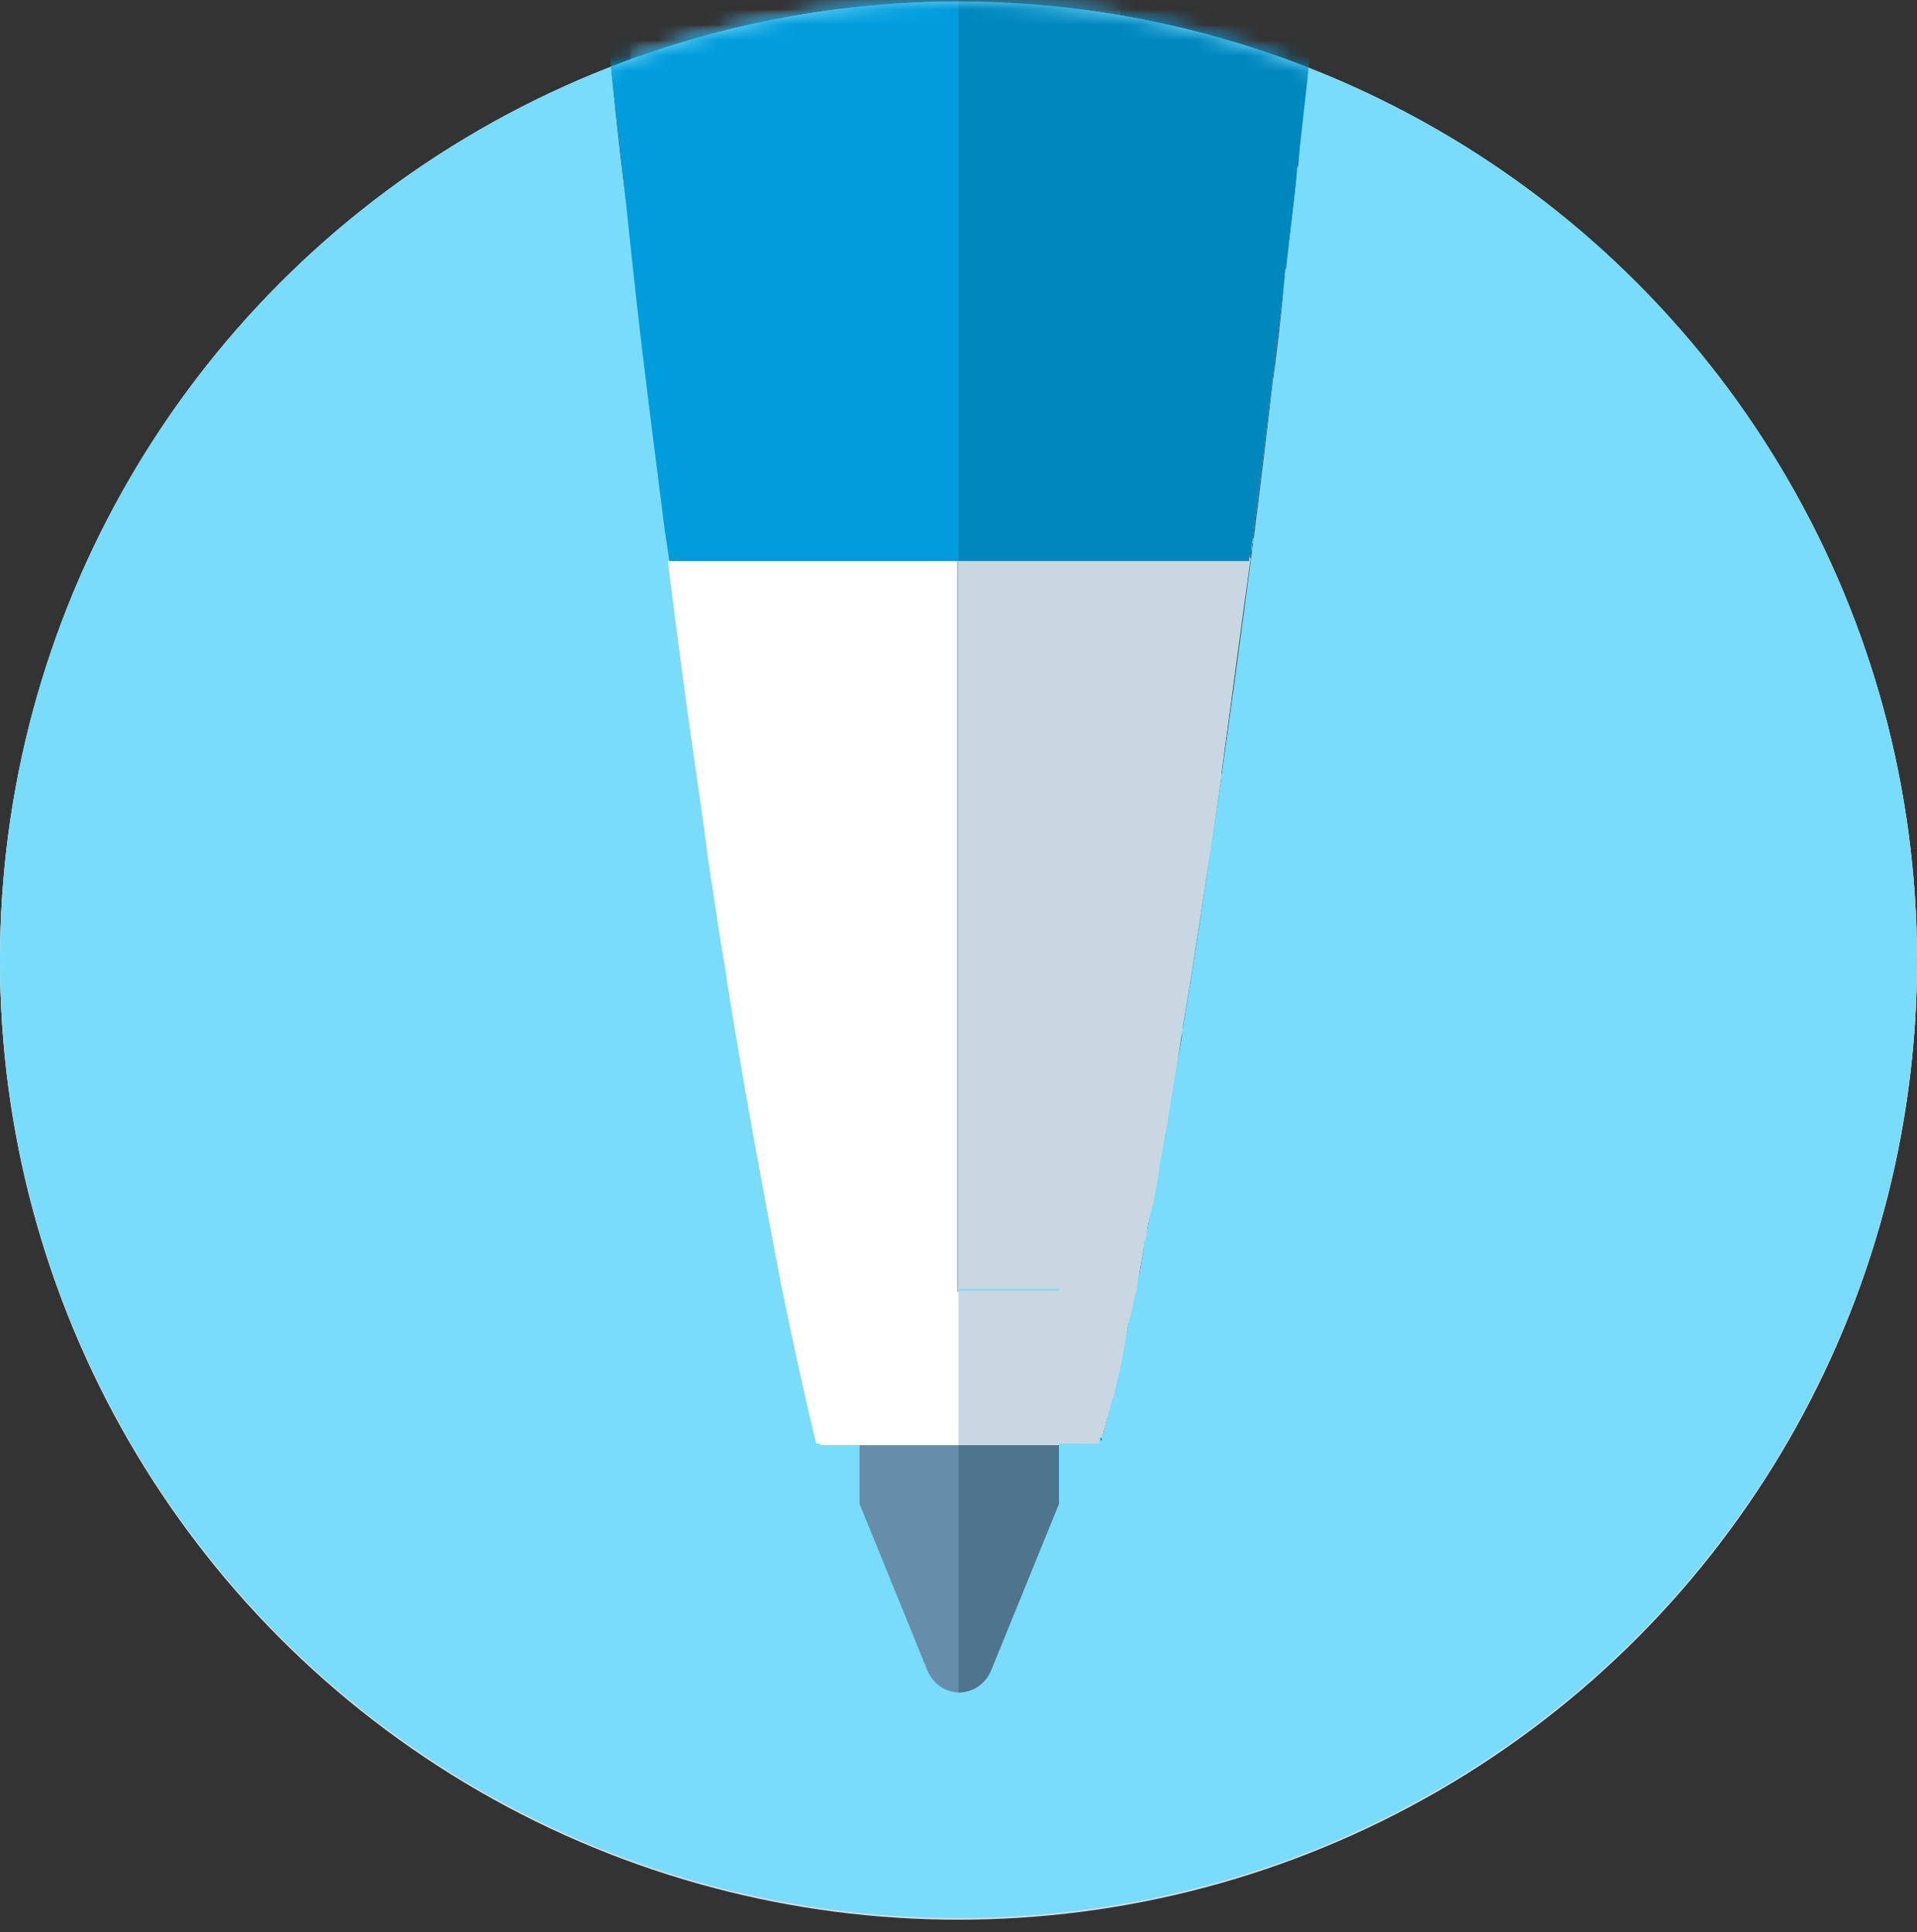 <?xml version="1.0" encoding="UTF-8" standalone="no"?>
<svg width="124px" height="125px" viewBox="0 0 124 125" version="1.1" xmlns="http://www.w3.org/2000/svg" xmlns:xlink="http://www.w3.org/1999/xlink" xmlns:sketch="http://www.bohemiancoding.com/sketch/ns">
    <rect x="0" y="0" width="124" height="125" fill="#333333" stroke="none"/>
    <!-- Generator: Sketch 3.3.2 (12043) - http://www.bohemiancoding.com/sketch -->
    <title>plan-premium copy 2</title>
    <desc>Created with Sketch.</desc>
    <defs>
        <ellipse id="path-1" cx="62" cy="62.1" rx="62" ry="62"></ellipse>
        <ellipse id="path-3" cx="62" cy="62" rx="62" ry="62"></ellipse>
        <ellipse id="path-5" cx="62" cy="62" rx="62" ry="62"></ellipse>
    </defs>
    <g id="Page-1" stroke="none" stroke-width="1" fill="none" fill-rule="evenodd" sketch:type="MSPage">
        <g id="plan-premium-copy-2" sketch:type="MSLayerGroup" transform="translate(0, 0.097)">
            <ellipse id="Oval" fill="#D3DEE6" sketch:type="MSShapeGroup" cx="62" cy="62.1" rx="62" ry="62"></ellipse>
            <g id="Clipped">
                <mask id="mask-2" sketch:name="SVGID_3_" fill="white">
                    <use xlink:href="#path-1"></use>
                </mask>
                <g id="SVGID_3_"></g>
                <g id="Group" mask="url(#mask-2)" sketch:type="MSShapeGroup">
                    <g transform="translate(40, -6)">
                        <path d="M21.9,72.3 L1,72.3 L14.7,97 C14.7,93 17.9,89.8 21.9,89.8 L22,89.8 C26,89.8 29.2,93 29.2,97 L22,110.3 L43,72.4 L22.1,72.4 L21.9,72.4 L21.9,72.3 Z" id="Shape" fill="#FFFFFF"></path>
                        <path d="M14.7,97.1 L22,110.3 L14.7,97.1 L14.7,97.1 Z" id="Shape" fill="#485567"></path>
                        <path d="M14.7,97.1 L22,110.3 L29.3,97.1 L14.7,97.1 Z" id="Shape" fill="#485567"></path>
                        <rect id="Rectangle-path" fill="#FFFFFF" x="43" y="72.3" width="0.1" height="-0.1"></rect>
                        <rect id="Rectangle-path" fill="#FFFFFF" x="0.9" y="72.3" width="-0.1" height="0.1"></rect>
                        <path d="M22.1,72.3 L43,72.3 C37.2,72.3 32.5,67.6 32.5,61.8 C32.6,67.6 27.9,72.3 22.1,72.3 L22.1,72.3 Z" id="Shape" fill="#FFFFFF"></path>
                        <rect id="Rectangle-path" fill="#FFFFFF" x="32.6" y="61.9" width="-0.1" height="20.9"></rect>
                        <rect id="Rectangle-path" fill="#FFFFFF" x="1" y="72.3" width="20.9" height="-0.1"></rect>
                        <path d="M11.4,58.8 L11.4,61.9 C11.4,67.7 16.1,72.4 21.9,72.4 L22.1,72.4 C27.9,72.4 32.6,67.7 32.6,61.9 L32.6,58.8 L11.4,58.8 L11.4,58.8 L11.4,58.8 Z" id="Shape" fill="#91AEC2"></path>
                        <rect id="Rectangle-path" fill="#91AEC2" x="21.9" y="72.3" width="0.2" height="-0.1"></rect>
                        <rect id="Rectangle-path" fill="#485567" x="14.7" y="97.1" width="-0.1" height="-0.1"></rect>
                        <path d="M29.3,97.1 C29.3,93.1 26.1,89.9 22.1,89.9 L22,89.9 C18,89.9 14.8,93.1 14.8,97.1 L14.8,97.1 L29.3,97.1 L29.3,97.1 Z" id="Shape" fill="#485567"></path>
                        <path id="Shape" fill="#FFFFFF" d="M11.4,0.4 L11.4,54.4 L11.4,58.8 L11.4,0.4 L11.4,0.4 Z"></path>
                        <path d="M1,72.3 L21.9,72.3 C16.1,72.3 11.4,67.6 11.4,61.8 C11.4,67.6 6.7,72.3 1,72.3 L1,72.3 Z" id="Shape" fill="#FFFFFF"></path>
                        <rect id="Rectangle-path" fill="#91AEC2" x="11.4" y="0.4" width="21.1" height="58.3"></rect>
                        <rect id="Rectangle-path" fill="#B1C6D4" x="0.8" y="0.4" width="0.1" height="71.9"></rect>
                        <path d="M0.9,54.4 L0.9,0.4 L0.9,72.3 L1,72.3 C6.8,72.3 11.5,67.6 11.5,61.8 L11.5,58.7 L11.5,54.3 L0.9,54.3 L0.9,54.4 Z" id="Shape" fill="#B1C6D4"></path>
                        <rect id="Rectangle-path" fill="#B1C6D4" x="0.9" y="0.4" width="10.6" height="53.9"></rect>
                        <path id="Shape" fill="#485567" d="M43.1,54.4 L43.1,54.4 L43.1,72.3 L43.2,72.3 L43.2,0.4 L43.1,0.4 L43.1,54.4 Z"></path>
                        <path d="M32.6,54.4 L32.6,0.4 L32.6,58.7 L32.6,61.8 C32.6,67.6 37.3,72.3 43.1,72.3 L43.2,72.3 L43.2,54.4 L32.6,54.4 L32.6,54.4 Z" id="Shape" fill="#485567"></path>
                        <rect id="Rectangle-path" fill="#485567" x="43.1" y="0.4" width="-0.1" height="53.9"></rect>
                        <rect id="Rectangle-path" fill="#485567" x="32.6" y="0.4" width="10.6" height="53.9"></rect>
                    </g>
                </g>
            </g>
            <ellipse id="Oval" fill="#D3DEE6" sketch:type="MSShapeGroup" cx="62" cy="62" rx="62" ry="62"></ellipse>
            <g id="Clipped">
                <mask id="mask-4" sketch:name="SVGID_1_" fill="white">
                    <use xlink:href="#path-3"></use>
                </mask>
                <g id="SVGID_1_"></g>
                <g id="Group" mask="url(#mask-4)" sketch:type="MSShapeGroup">
                    <g transform="translate(38, -6)">
                        <path d="M47.2,75.9 C47.2,66.5 41.6,58.5 33.7,54.8 L33.7,42.8 L14.4,42.8 L14.4,54.9 C6.4,58.6 0.9,66.6 0.9,76 C0.9,80.9 2.4,85.4 5,89.1 L5,89.1 C20.4,111.5 20.4,111.5 22,113.9 L26,113.9 C27.6,111.5 27.6,111.5 43,89.1 L43,89.1 C45.6,85.3 47.2,80.8 47.2,75.9 L47.2,75.9 Z" id="Shape" fill="none"></path>
                        <path d="M19.4,79.8 C19.4,77.3 21.4,75.2 24,75.2 L24,42.8 L14.4,42.8 L14.4,54.9 C6.4,58.6 0.9,66.6 0.9,76 C0.9,80.9 2.4,85.4 5,89.1 L5,89.1 C20.4,111.5 20.4,111.5 22,113.9 L22.3,113.9 L22.3,84.1 C20.6,83.4 19.4,81.7 19.4,79.8 L19.4,79.8 Z" id="Shape" fill="#FFFFFF" fill-rule="evenodd"></path>
                        <path d="M47.2,75.9 C47.2,66.5 41.6,58.5 33.7,54.8 L33.7,42.8 L24,42.8 L24,75.3 C26.5,75.3 28.6,77.3 28.6,79.9 C28.6,81.8 27.4,83.4 25.7,84.1 L25.7,113.9 L26,113.9 C27.6,111.5 27.6,111.5 43,89.1 L43,89.1 C45.6,85.3 47.2,80.8 47.2,75.9 L47.2,75.9 Z" id="Shape" fill="#B1C6D4" fill-rule="evenodd"></path>
                        <path d="M22.3,113.9 L22.3,114.9 L25.7,114.9 L25.7,113.9 L24,113.9 L22.3,113.9 Z" id="Shape" fill="#D3DEE6" fill-rule="evenodd"></path>
                        <path d="M39.7,38 L8.2,38 C5,38 2.4,40.6 2.4,43.8 L2.4,44 C2.4,47.2 5,49.8 8.2,49.8 L39.7,49.8 C42.9,49.8 45.5,47.2 45.5,44 L45.5,43.9 C45.6,40.6 43,38 39.7,38 L39.7,38 Z" id="Shape" fill="#485567" fill-rule="evenodd"></path>
                        <path d="M24,38 L8.2,38 C5,38 2.4,40.6 2.4,43.8 L2.4,44 C2.4,47.2 5,49.8 8.2,49.8 L24,49.8 L24,38 L24,38 Z" id="Shape" fill="#546170" fill-rule="evenodd"></path>
                        <path id="Shape" fill="#D3DEE6" fill-rule="evenodd" d="M24.1,90 L24.1,89.6 L24.1,89.8 L24.1,90 Z"></path>
                        <path id="Shape" fill="#D3DEE6" fill-rule="evenodd" d="M24,90 L24.1,89.8 L24,89.6 L24,90 Z"></path>
                        <path d="M1.8,0.4 C3.1,9 5,17.5 7.5,26 L12.5,45.1 L24,45.1 L24,0.4 L1.8,0.4 L1.8,0.4 Z" id="Shape" fill="#546170" fill-rule="evenodd"></path>
                        <path d="M24,45.1 L35.5,45.1 L40.5,26 C43,17.6 44.9,9 46.2,0.4 L24,0.4 L24,45.1 L24,45.1 Z" id="Shape" fill="#485567" fill-rule="evenodd"></path>
                        <rect id="Rectangle-path" fill="#485567" fill-rule="evenodd" x="24" y="0.4" width="-0.1" height="44.7"></rect>
                    </g>
                </g>
            </g>
            <ellipse id="Oval" fill="#78DCFA" sketch:type="MSShapeGroup" cx="62" cy="62" rx="62" ry="62"></ellipse>
            <g id="Clipped">
                <mask id="mask-6" sketch:name="SVGID_2_" fill="white">
                    <use xlink:href="#path-5"></use>
                </mask>
                <g id="SVGID_2_"></g>
                <g id="Group" mask="url(#mask-6)">
                    <g transform="translate(38, -5)">
                        <g id="Group" stroke-width="1" fill="none" sketch:type="MSLayerGroup" transform="translate(1, 1)">
                            <path d="M4,38.2 C3.4,33.4 2.8,28.2 2.1,22.7 C2.7,28.2 3.4,33.3 4,38.2 L4,38.2 Z" id="Shape" sketch:type="MSShapeGroup"></path>
                            <path id="Shape" sketch:type="MSShapeGroup" d="M45.8,6.5 L45.8,6.7 C45.7,6.7 45.8,6.6 45.8,6.5 L45.8,6.5 Z"></path>
                            <path id="Shape" sketch:type="MSShapeGroup" d="M44.1,21.5 L44.1,21.7 L44.1,21.5 L44.1,21.5 Z"></path>
                            <path d="M42.1,38.1 L42.1,38.1 C42.3,36.4 42.5,34.8 42.7,33.2 C42.8,32.1 43,31 43.1,29.9 C43.1,29.5 43.2,29.1 43.2,28.8 C42.8,32.2 42.4,35.5 42,38.7 C42.1,38.5 42.1,38.3 42.1,38.1 L42.1,38.1 Z" id="Shape" sketch:type="MSShapeGroup"></path>
                            <path d="M18.5,97.4 L16.6,97.4 L16.6,101.2 L21,112 C21.4,112.9 22.2,113.4 23.1,113.4 L23.1,97.4 L18.5,97.4 L18.5,97.4 Z" id="Shape" fill="#668EAA" sketch:type="MSShapeGroup"></path>
                            <path id="Shape" fill="#546170" sketch:type="MSShapeGroup" d="M29.5,97.4 L32.2,97.4 L29.5,97.4 L29.5,97.4 Z"></path>
                            <path d="M1.5,17 C1.1,13.2 0.6,9.2 0.2,5 C0.6,9.2 1,13.2 1.5,17 L1.5,17 Z" id="Shape" fill="#546170" sketch:type="MSShapeGroup"></path>
                            <path d="M18.5,97.4 L23,97.4 L18.5,97.4 Z" id="Shape" fill="#546170" sketch:type="MSShapeGroup"></path>
                            <path id="Shape" fill="#485567" sketch:type="MSShapeGroup" d="M33.3,92.7 C33.3,92.8 33.3,92.8 33.3,92.7 C33.4,92.3 33.5,91.8 33.6,91.2 L33.6,91.2 C33.5,91.8 33.4,92.3 33.3,92.7 L33.3,92.7 Z"></path>
                            <path id="Shape" fill="#485567" sketch:type="MSShapeGroup" d="M33.7,90.7 L33.7,90.7 C33.8,90.1 34,89.5 34.1,88.8 L34.1,88.9 C34,89.5 33.9,90.1 33.7,90.7 L33.7,90.7 Z"></path>
                            <path id="Shape" fill="#485567" sketch:type="MSShapeGroup" d="M34.2,88.7 L34.2,88.6 C34.2,88.6 34.2,88.6 34.2,88.7 L34.2,88.7 L34.2,88.7 Z"></path>
                            <path id="Shape" fill="#485567" sketch:type="MSShapeGroup" d="M37.1,73 L37.1,73 C37.2,72.3 37.4,71.4 37.5,70.6 C37.5,70.8 37.4,70.9 37.4,71.1 C37.3,71.7 37.2,72.4 37.1,73 L37.1,73 Z"></path>
                            <path d="M36.4,76.7 L36.4,76.7 C36.2,77.7 36.1,78.6 35.9,79.4 L35.9,79.5 C36.2,78.1 36.4,76.5 36.7,74.9 C36.7,75.1 36.6,75.4 36.6,75.6 C36.6,76 36.5,76.3 36.4,76.7 L36.4,76.7 Z" id="Shape" fill="#485567" sketch:type="MSShapeGroup"></path>
                            <path id="Shape" fill="#485567" sketch:type="MSShapeGroup" d="M34.3,87.9 L34.3,88.1 C34.4,87.7 34.5,87.2 34.6,86.8 L34.6,86.8 C34.5,87.1 34.4,87.5 34.3,87.9 L34.3,87.9 Z"></path>
                            <path id="Shape" fill="#485567" sketch:type="MSShapeGroup" d="M35.5,81.9 C35.5,81.9 35.5,82 35.5,81.9 C35.6,81.2 35.8,80.4 35.9,79.5 L35.9,79.6 C35.8,80.4 35.6,81.2 35.5,81.9 L35.5,81.9 Z"></path>
                            <path id="Shape" fill="#485567" sketch:type="MSShapeGroup" d="M35,84.2 C35,84.2 35,84.3 35,84.2 C35.1,83.6 35.2,82.9 35.4,82.2 C35.4,82.2 35.4,82.2 35.4,82.3 C35.3,82.9 35.2,83.6 35,84.2 L35,84.2 Z"></path>
                            <path id="Shape" fill="#485567" sketch:type="MSShapeGroup" d="M34.6,86.4 L34.6,86.5 C34.7,85.9 34.8,85.3 35,84.6 L35,84.6 C34.9,85.2 34.7,85.8 34.6,86.4 L34.6,86.4 Z"></path>
                            <path id="Shape" fill="#485567" sketch:type="MSShapeGroup" d="M32.9,94.4 C32.9,94.4 32.9,94.5 32.9,94.4 C33,94 33.1,93.6 33.2,93.1 L33.2,93.1 C33.1,93.6 33,94 32.9,94.4 L32.9,94.4 Z"></path>
                            <path d="M32.3,96.8 L32.3,96.8 C32.4,96.4 32.6,95.6 32.8,94.7 L32.8,94.7 C32.6,95.6 32.5,96.3 32.3,96.8 L32.3,96.8 Z" id="Shape" fill="#485567" sketch:type="MSShapeGroup"></path>
                            <path id="Shape" fill="#485567" sketch:type="MSShapeGroup" d="M44.9,14.7 C44.9,14.5 44.9,14.4 45,14.2 C45,14.4 45,14.6 44.9,14.8 C44.9,14.8 44.9,14.8 44.9,14.7 L44.9,14.7 Z"></path>
                            <path id="Shape" fill="#485567" sketch:type="MSShapeGroup" d="M32.3,97.1 L32.3,97 L32.3,97 L32.3,97.1 L32.3,97.1 Z"></path>
                            <path id="Shape" fill="#485567" sketch:type="MSShapeGroup" d="M45.8,6.3 L45.8,6.5 C45.9,5.4 46,4.2 46.2,3.1 L46.2,3.3 C46,4.4 45.9,5.4 45.8,6.3 L45.8,6.3 Z"></path>
                            <path d="M41.9,39.6 C41.2,44.8 40.6,49.6 40,54 L40,54.2 L40,54.3 C39.1,60.4 38.3,65.7 37.5,70.4 C37.5,70.4 37.5,70.4 37.5,70.5 C38.9,62.2 40.4,51.7 42.1,38.7 C42.1,38.8 42.1,39 42,39.1 C42,39.3 42,39.5 41.9,39.6 L41.9,39.6 Z" id="Shape" fill="#485567" sketch:type="MSShapeGroup"></path>
                            <path d="M43.4,27.7 C42.9,31.9 42.4,35.9 41.9,39.7 C41.9,39.5 41.9,39.3 42,39.1 C42,39 42,38.8 42.1,38.7 C42.5,35.6 42.9,32.3 43.3,28.8 C43.3,28.5 43.4,28.3 43.4,28 C43.4,27.9 43.4,27.8 43.4,27.7 L43.4,27.7 Z" id="Shape" fill="#485567" sketch:type="MSShapeGroup"></path>
                            <path id="Shape" fill="#485567" sketch:type="MSShapeGroup" d="M45.6,7.7 C45.6,7.4 45.7,7.1 45.7,6.8 L45.7,6.6 L45.7,6.4 C45.7,6.8 45.7,7.2 45.6,7.7 L45.6,7.7 Z"></path>
                            <path d="M44.9,14.3 C44.9,14.5 44.9,14.6 44.8,14.8 L44.8,15 C44.6,17.1 44.3,19.2 44.1,21.3 L44.1,21.6 C44.6,16.9 45.2,12 45.7,6.9 C45.7,7.2 45.6,7.5 45.6,7.8 C45.4,9.9 45.2,12.1 44.9,14.3 L44.9,14.3 Z" id="Shape" fill="#485567" sketch:type="MSShapeGroup"></path>
                            <path id="Shape" fill="#485567" sketch:type="MSShapeGroup" d="M44.1,21.7 L44.1,21.6 L44.1,21.4 L44.1,21.1 L44.1,21.7 L44.1,21.7 Z"></path>
                            <path d="M43.4,27.7 L43.4,28.1 C43.4,28.4 43.3,28.6 43.3,28.9 C43.6,26.6 43.9,24.2 44.1,21.7 L44.1,21.8 C43.9,23.8 43.6,25.7 43.4,27.7 L43.4,27.7 Z" id="Shape" fill="#485567" sketch:type="MSShapeGroup"></path>
                            <path id="Shape" fill="#485567" sketch:type="MSShapeGroup" d="M34.1,88.9 C34,89.5 33.8,90.1 33.7,90.7 C33.9,90.1 34,89.5 34.1,88.9 L34.1,88.9 Z"></path>
                            <path id="Shape" fill="#485567" sketch:type="MSShapeGroup" d="M29.5,97.4 L32.2,97.4 L29.5,97.4 L29.5,97.4 Z"></path>
                            <path id="Shape" fill="#485567" sketch:type="MSShapeGroup" d="M33.6,91.3 C33.5,91.8 33.4,92.3 33.3,92.8 C33.4,92.3 33.5,91.8 33.6,91.3 L33.6,91.3 Z"></path>
                            <path id="Shape" fill="#485567" sketch:type="MSShapeGroup" d="M32.2,97.4 L32.2,97.3 C32.2,97.3 32.2,97.3 32.2,97.4 C32.2,97.3 32.2,97.4 32.2,97.4 L32.2,97.4 Z"></path>
                            <path id="Shape" fill="#485567" sketch:type="MSShapeGroup" d="M32.2,97.1 L32.2,97.1 L32.2,96.9 C32.3,97 32.3,97.1 32.2,97.1 L32.2,97.1 Z"></path>
                            <path id="Shape" fill="#485567" sketch:type="MSShapeGroup" d="M33.2,93.1 C33.1,93.6 33,94 32.9,94.4 C33,94 33.1,93.6 33.2,93.1 L33.2,93.1 Z"></path>
                            <path id="Shape" fill="#485567" sketch:type="MSShapeGroup" d="M34.3,87.9 C34.4,87.5 34.5,87.2 34.5,86.8 C34.5,87.1 34.4,87.5 34.3,87.9 L34.3,87.9 Z"></path>
                            <path d="M40,54 C40.6,49.6 41.3,44.8 41.9,39.6 C41.9,39.8 41.9,39.9 41.8,40.1 C41.2,45.2 40.6,49.8 40,54 L40,54 Z" id="Shape" fill="#485567" sketch:type="MSShapeGroup"></path>
                            <path d="M32.3,96.8 C32.4,96.4 32.6,95.6 32.8,94.7 C32.7,95.1 32.6,95.5 32.5,95.8 C32.5,96.2 32.4,96.5 32.3,96.8 L32.3,96.8 Z" id="Shape" fill="#485567" sketch:type="MSShapeGroup"></path>
                            <path d="M44.1,21.7 C43.9,23.7 43.6,25.7 43.4,27.6 C43.6,25.7 43.9,23.8 44.1,21.7 L44.1,21.7 Z" id="Shape" fill="#485567" sketch:type="MSShapeGroup"></path>
                            <path d="M44.9,14.9 C44.7,17 44.4,19.1 44.2,21.2 C44.4,19.1 44.6,17 44.9,14.9 L44.9,14.9 Z" id="Shape" fill="#485567" sketch:type="MSShapeGroup"></path>
                            <path d="M45.6,7.7 C45.4,9.9 45.1,12.2 44.9,14.3 C45.2,12.1 45.4,9.9 45.6,7.7 L45.6,7.7 Z" id="Shape" fill="#485567" sketch:type="MSShapeGroup"></path>
                            <path id="Shape" fill="#485567" sketch:type="MSShapeGroup" d="M46.1,3.4 C46,4.4 45.9,5.4 45.8,6.4 C45.9,5.4 46,4.4 46.1,3.4 L46.1,3.4 Z"></path>
                            <path d="M39.9,54.3 C39,60.4 38.2,65.7 37.4,70.4 C38.3,65.7 39.1,60.4 39.9,54.3 L39.9,54.3 Z" id="Shape" fill="#485567" sketch:type="MSShapeGroup"></path>
                            <path id="Shape" fill="#485567" sketch:type="MSShapeGroup" d="M35.4,82.3 C35.3,83 35.1,83.6 35,84.3 C35.2,83.6 35.3,82.9 35.4,82.3 L35.4,82.3 Z"></path>
                            <path id="Shape" fill="#485567" sketch:type="MSShapeGroup" d="M35.9,79.6 C35.8,80.4 35.6,81.2 35.5,81.9 C35.6,81.2 35.8,80.4 35.9,79.6 L35.9,79.6 Z"></path>
                            <path id="Shape" fill="#485567" sketch:type="MSShapeGroup" d="M37.4,71.1 C37.3,71.7 37.2,72.4 37.1,73 C37.2,72.4 37.3,71.7 37.4,71.1 L37.4,71.1 Z"></path>
                            <path d="M36.4,76.8 C36.2,77.7 36.1,78.6 35.9,79.5 C36.1,78.6 36.3,77.7 36.4,76.8 L36.4,76.8 Z" id="Shape" fill="#485567" sketch:type="MSShapeGroup"></path>
                            <path id="Shape" fill="#485567" sketch:type="MSShapeGroup" d="M35,84.6 C34.9,85.2 34.8,85.8 34.7,86.4 C34.7,85.8 34.9,85.2 35,84.6 L35,84.6 Z"></path>
                            <path d="M25.1,112 L29.5,101.2 L29.5,97.4 L23,97.4 L23,105.082 L23,113.4 C23.9,113.4 24.7,112.9 25.1,112 Z" id="Shape" fill="#4F748E" sketch:type="MSShapeGroup"></path>
                            <path id="Shape" fill="#91AEC2" sketch:type="MSShapeGroup" d="M26.1,97.4 L23,97.4 L29.5,97.4 L26.1,97.4 Z"></path>
                            <path id="Shape" fill="#91AEC2" sketch:type="MSShapeGroup" d="M26.1,97.4 L29.5,97.4 L29.1,97.4 L26.1,97.4 Z"></path>
                            <path d="M13.9,97.4 C13.9,97.4 13,94.3 11.6,87 C13,94.2 13.9,97.4 13.9,97.4 L16.5,97.4 L13.9,97.4 L13.9,97.4 Z" id="Shape" fill="#FFFFFF" sketch:type="MSShapeGroup"></path>
                            <path d="M11.6,86.9 C10.9,83.3 10,78.6 9,72.7 C10,78.6 10.9,83.3 11.6,86.9 L11.6,86.9 Z" id="Shape" fill="#FFFFFF" sketch:type="MSShapeGroup"></path>
                            <path d="M6.9,59.5 C6.5,57 6.2,54.4 5.8,51.6 C6.2,54.4 6.5,57 6.9,59.5 L6.9,59.5 Z" id="Shape" fill="#FFFFFF" sketch:type="MSShapeGroup"></path>
                            <path d="M8,66.5 C7.6,64.3 7.3,61.9 6.9,59.5 C7.3,62 7.6,64.3 8,66.5 L8,66.5 Z" id="Shape" fill="#FFFFFF" sketch:type="MSShapeGroup"></path>
                            <path id="Shape" fill="#FFFFFF" sketch:type="MSShapeGroup" d="M16.6,97.4 L16.6,97.4 L18.5,97.4 L16.6,97.4 Z"></path>
                            <path d="M16.6,97.4 L16.6,87.4 L23,87.4 L23,40.2 L4.2,40.2 C4.7,44.2 5.2,48.1 5.7,51.6 C6.1,54.4 6.5,57 6.8,59.5 C7.2,62 7.5,64.3 7.9,66.5 C8.2,68.7 8.6,70.8 8.9,72.7 C9.9,78.5 10.8,83.2 11.5,86.9 C13,94.2 13.8,97.3 13.8,97.3 L16.6,97.3 L16.6,97.4 Z" id="Shape" fill="#FFFFFF" sketch:type="MSShapeGroup"></path>
                            <path d="M23,85.4 L14.05,85.4 L14.05,97.4 L16.707,97.4 L23,97.4 L23,85.4 Z" id="Shape" fill="#FFFFFF" sketch:type="MSShapeGroup"></path>
                            <path id="Shape" fill="#B1C6D4" sketch:type="MSShapeGroup" d="M37,73.1 C36.9,73.7 36.8,74.3 36.7,74.9 C36.8,74.3 36.9,73.7 37,73.1 L37,73.1 Z"></path>
                            <path id="Shape" fill="#B1C6D4" sketch:type="MSShapeGroup" d="M37.5,70.5 L37.5,70.5 L37.5,70.6 L37.5,70.5 L37.5,70.5 Z"></path>
                            <path id="Shape" fill="#B1C6D4" sketch:type="MSShapeGroup" d="M35.5,82 L35.5,82.2 C35.4,82.1 35.5,82.1 35.5,82 L35.5,82 Z"></path>
                            <path id="Shape" fill="#B1C6D4" sketch:type="MSShapeGroup" d="M32.9,94.5 L32.9,94.7 L32.9,94.5 L32.9,94.5 Z"></path>
                            <path id="Shape" fill="#B1C6D4" sketch:type="MSShapeGroup" d="M33.2,93.1 L33.2,92.9 L33.2,92.8 C33.3,92.9 33.2,93 33.2,93.1 L33.2,93.1 L33.2,93.1 Z"></path>
                            <path id="Shape" fill="#B1C6D4" sketch:type="MSShapeGroup" d="M33.7,90.7 C33.7,90.9 33.6,91.1 33.6,91.2 C33.7,91.1 33.7,90.9 33.7,90.7 L33.7,90.7 Z"></path>
                            <path id="Shape" fill="#B1C6D4" sketch:type="MSShapeGroup" d="M34.2,88.7 L34.2,88.7 C34.2,88.7 34.1,88.7 34.2,88.7 C34.1,88.8 34.2,88.7 34.2,88.7 L34.2,88.7 Z"></path>
                            <path id="Shape" fill="#B1C6D4" sketch:type="MSShapeGroup" d="M32.3,96.8 L32.3,96.8 L32.3,97 L32.3,96.8 L32.3,96.8 Z"></path>
                            <path id="Shape" fill="#B1C6D4" sketch:type="MSShapeGroup" d="M32.2,97.1 C32.2,97.2 32.2,97.2 32.2,97.1 L32.2,97.1 Z"></path>
                            <path id="Shape" fill="#B1C6D4" sketch:type="MSShapeGroup" d="M34.3,88.1 L34.3,88.1 C34.3,88.2 34.2,88.4 34.2,88.6 C34.2,88.4 34.2,88.3 34.3,88.1 L34.3,88.1 Z"></path>
                            <path id="Shape" fill="#B1C6D4" sketch:type="MSShapeGroup" d="M35,84.3 C35,84.4 35,84.5 34.9,84.6 C35,84.5 35,84.4 35,84.3 L35,84.3 Z"></path>
                            <path id="Shape" fill="#B1C6D4" sketch:type="MSShapeGroup" d="M34.6,86.7 L34.6,86.5 L34.6,86.7 L34.6,86.7 L34.6,86.7 Z"></path>
                            <rect id="Rectangle-path" fill="#B1C6D4" sketch:type="MSShapeGroup" x="23" y="40.2" width="-0.1" height="47.3"></rect>
                            <path id="Shape" fill="#B1C6D4" sketch:type="MSShapeGroup" d="M23,97.4 L23,97.4 L23,87.4 L23,97.4 Z"></path>
                            <path id="Shape" fill="#B1C6D4" sketch:type="MSShapeGroup" d="M37.4,71.1 C37.4,70.9 37.5,70.8 37.5,70.6 L37.5,70.5 C37.5,70.5 37.5,70.5 37.5,70.4 C37.5,70.6 37.4,70.9 37.4,71.1 L37.4,71.1 Z"></path>
                            <path id="Shape" fill="#B1C6D4" sketch:type="MSShapeGroup" d="M35,84.6 L35,84.6 C35,84.5 35,84.4 35.1,84.3 C35.1,84.3 35.1,84.3 35.1,84.2 C35,84.4 35,84.5 35,84.6 L35,84.6 Z"></path>
                            <path id="Shape" fill="#B1C6D4" sketch:type="MSShapeGroup" d="M35.4,82.3 C35.4,82.2 35.4,82.2 35.4,82.3 L35.4,82 L35.4,81.9 C35.5,82 35.4,82.1 35.4,82.3 L35.4,82.3 Z"></path>
                            <path id="Shape" fill="#B1C6D4" sketch:type="MSShapeGroup" d="M35.9,79.6 C35.9,79.6 35.9,79.5 35.9,79.6 C35.9,79.5 35.9,79.5 35.9,79.6 L35.9,79.4 L35.9,79.6 L35.9,79.6 Z"></path>
                            <path id="Shape" fill="#B1C6D4" sketch:type="MSShapeGroup" d="M32.3,97 L32.3,97 L32.3,96.8 L32.3,96.8 L32.3,97 L32.3,97 Z"></path>
                            <path d="M36.4,76.8 C36.4,76.7 36.4,76.7 36.4,76.8 C36.5,76.4 36.5,76 36.6,75.6 C36.6,75.4 36.7,75.1 36.7,74.9 C36.8,74.3 36.9,73.7 37,73.1 C37,73.1 37,73.1 37,73 C36.8,74.3 36.6,75.6 36.4,76.8 L36.4,76.8 Z" id="Shape" fill="#B1C6D4" sketch:type="MSShapeGroup"></path>
                            <path id="Shape" fill="#B1C6D4" sketch:type="MSShapeGroup" d="M32.9,94.7 C32.9,94.7 32.9,94.6 32.9,94.7 L32.9,94.5 L32.9,94.5 L32.9,94.7 L32.9,94.7 Z"></path>
                            <path id="Shape" fill="#B1C6D4" sketch:type="MSShapeGroup" d="M34.6,86.7 L34.6,86.7 L34.6,86.4 L34.6,86.3 L34.6,86.7 L34.6,86.7 Z"></path>
                            <path id="Shape" fill="#B1C6D4" sketch:type="MSShapeGroup" d="M40,54.2 L40,54 L40,54.2 C39.9,54.3 40,54.3 40,54.2 L40,54.2 Z"></path>
                            <path id="Shape" fill="#B1C6D4" sketch:type="MSShapeGroup" d="M34.1,88.9 L34.1,88.8 L34.1,88.7 L34.1,88.7 L34.1,88.6 C34.1,88.4 34.2,88.2 34.2,88.1 L34.2,87.9 C34.3,88.2 34.2,88.6 34.1,88.9 L34.1,88.9 Z"></path>
                            <path id="Shape" fill="#B1C6D4" sketch:type="MSShapeGroup" d="M33.2,93.1 L33.2,93.1 C33.2,93 33.3,92.9 33.3,92.8 C33.3,92.8 33.3,92.8 33.3,92.7 C33.3,92.9 33.2,93 33.2,93.1 L33.2,93.1 Z"></path>
                            <path id="Shape" fill="#B1C6D4" sketch:type="MSShapeGroup" d="M33.6,91.3 L33.6,91.3 C33.6,91.1 33.7,90.9 33.7,90.7 L33.7,90.7 C33.7,90.9 33.7,91.1 33.6,91.3 L33.6,91.3 Z"></path>
                            <path d="M32.3,96.8 C32.4,96.5 32.5,96.2 32.6,95.7 C32.7,95.4 32.8,95 32.9,94.6 C32.9,94.5 32.9,94.5 33,94.4 C33.1,94 33.2,93.6 33.3,93.1 C33.3,93 33.4,92.8 33.4,92.7 C33.5,92.3 33.6,91.8 33.7,91.2 C33.7,91 33.8,90.8 33.8,90.6 C33.9,90 34,89.4 34.2,88.8 C34.3,88.5 34.3,88.1 34.4,87.8 C34.5,87.4 34.6,87.1 34.6,86.7 C34.6,86.6 34.6,86.5 34.7,86.3 C34.8,85.7 34.9,85.2 35,84.5 C35,84.4 35,84.2 35.1,84.1 C35.2,83.5 35.3,82.8 35.5,82.1 C35.5,82 35.5,81.9 35.6,81.8 C35.7,81.1 35.9,80.3 36,79.5 L36,79.3 C36.2,78.4 36.3,77.6 36.5,76.6 C36.7,75.4 36.9,74.2 37.1,72.9 C37.2,72.3 37.3,71.6 37.4,71 C37.4,70.8 37.5,70.6 37.5,70.3 C38.3,65.6 39.1,60.3 40,54.2 L40,53.9 C40.6,49.6 41.2,45 41.9,40 L23,40 L23,87.3 L29.5,87.3 L29.5,97.3 L32.1,97.3 L32.1,97.3 L32.1,97.2 C32.1,97.2 32.1,97.2 32.1,97.1 L32.1,96.9 C32.3,96.9 32.3,96.9 32.3,96.8 L32.3,96.8 Z" id="Shape" fill="#C8D7E1" sketch:type="MSShapeGroup"></path>
                            <path id="Shape" fill="#B1C6D4" sketch:type="MSShapeGroup" d="M23,97.4 L26.1,97.4 L23,97.4 L23,97.4 Z"></path>
                            <path d="M26.1,97.4 L29.1,97.4 L29.5,97.4 L29.5,87.4 L23,87.4 L23,97.4 L26.1,97.4 Z" id="Shape" fill="#C8D7E1" sketch:type="MSShapeGroup"></path>
                        </g>
                        <path d="M1.2,6.1 C1.6,10.3 2.1,14.3 2.5,18.1 C2.7,20 2.9,21.9 3.1,23.7 C3.7,29.2 4.4,34.4 5,39.2 C5.1,39.9 5.2,40.5 5.3,41.2 L24,41.2 L24,0.3 L0.6,0.3 C0.8,2.3 1,4.2 1.2,6.1 Z" id="Shape" fill="#009CDC" sketch:type="MSShapeGroup"></path>
                        <path d="M24,41.2 L42.8,41.2 C42.8,41 42.8,40.9 42.9,40.7 C43.4,36.9 43.9,32.9 44.4,28.7 C44.6,26.8 44.9,24.8 45.1,22.8 C45.1,22.6 45.1,22.4 45.2,22.2 C45.4,20.2 45.7,18.1 45.9,15.9 C45.9,15.7 45.9,15.5 46,15.3 C46.2,13.1 46.5,10.9 46.7,8.7 C46.7,8.3 46.8,7.8 46.8,7.4 C46.9,6.4 47,5.4 47.1,4.4 C47.2,3.5 47.3,2.5 47.4,1.6 C47.4,1.2 47.5,0.7 47.5,0.3 L24,0.3 L24,41.2 L24,41.2 Z" id="Shape" fill="#0087BE" sketch:type="MSShapeGroup"></path>
                    </g>
                </g>
            </g>
        </g>
    </g>
</svg>